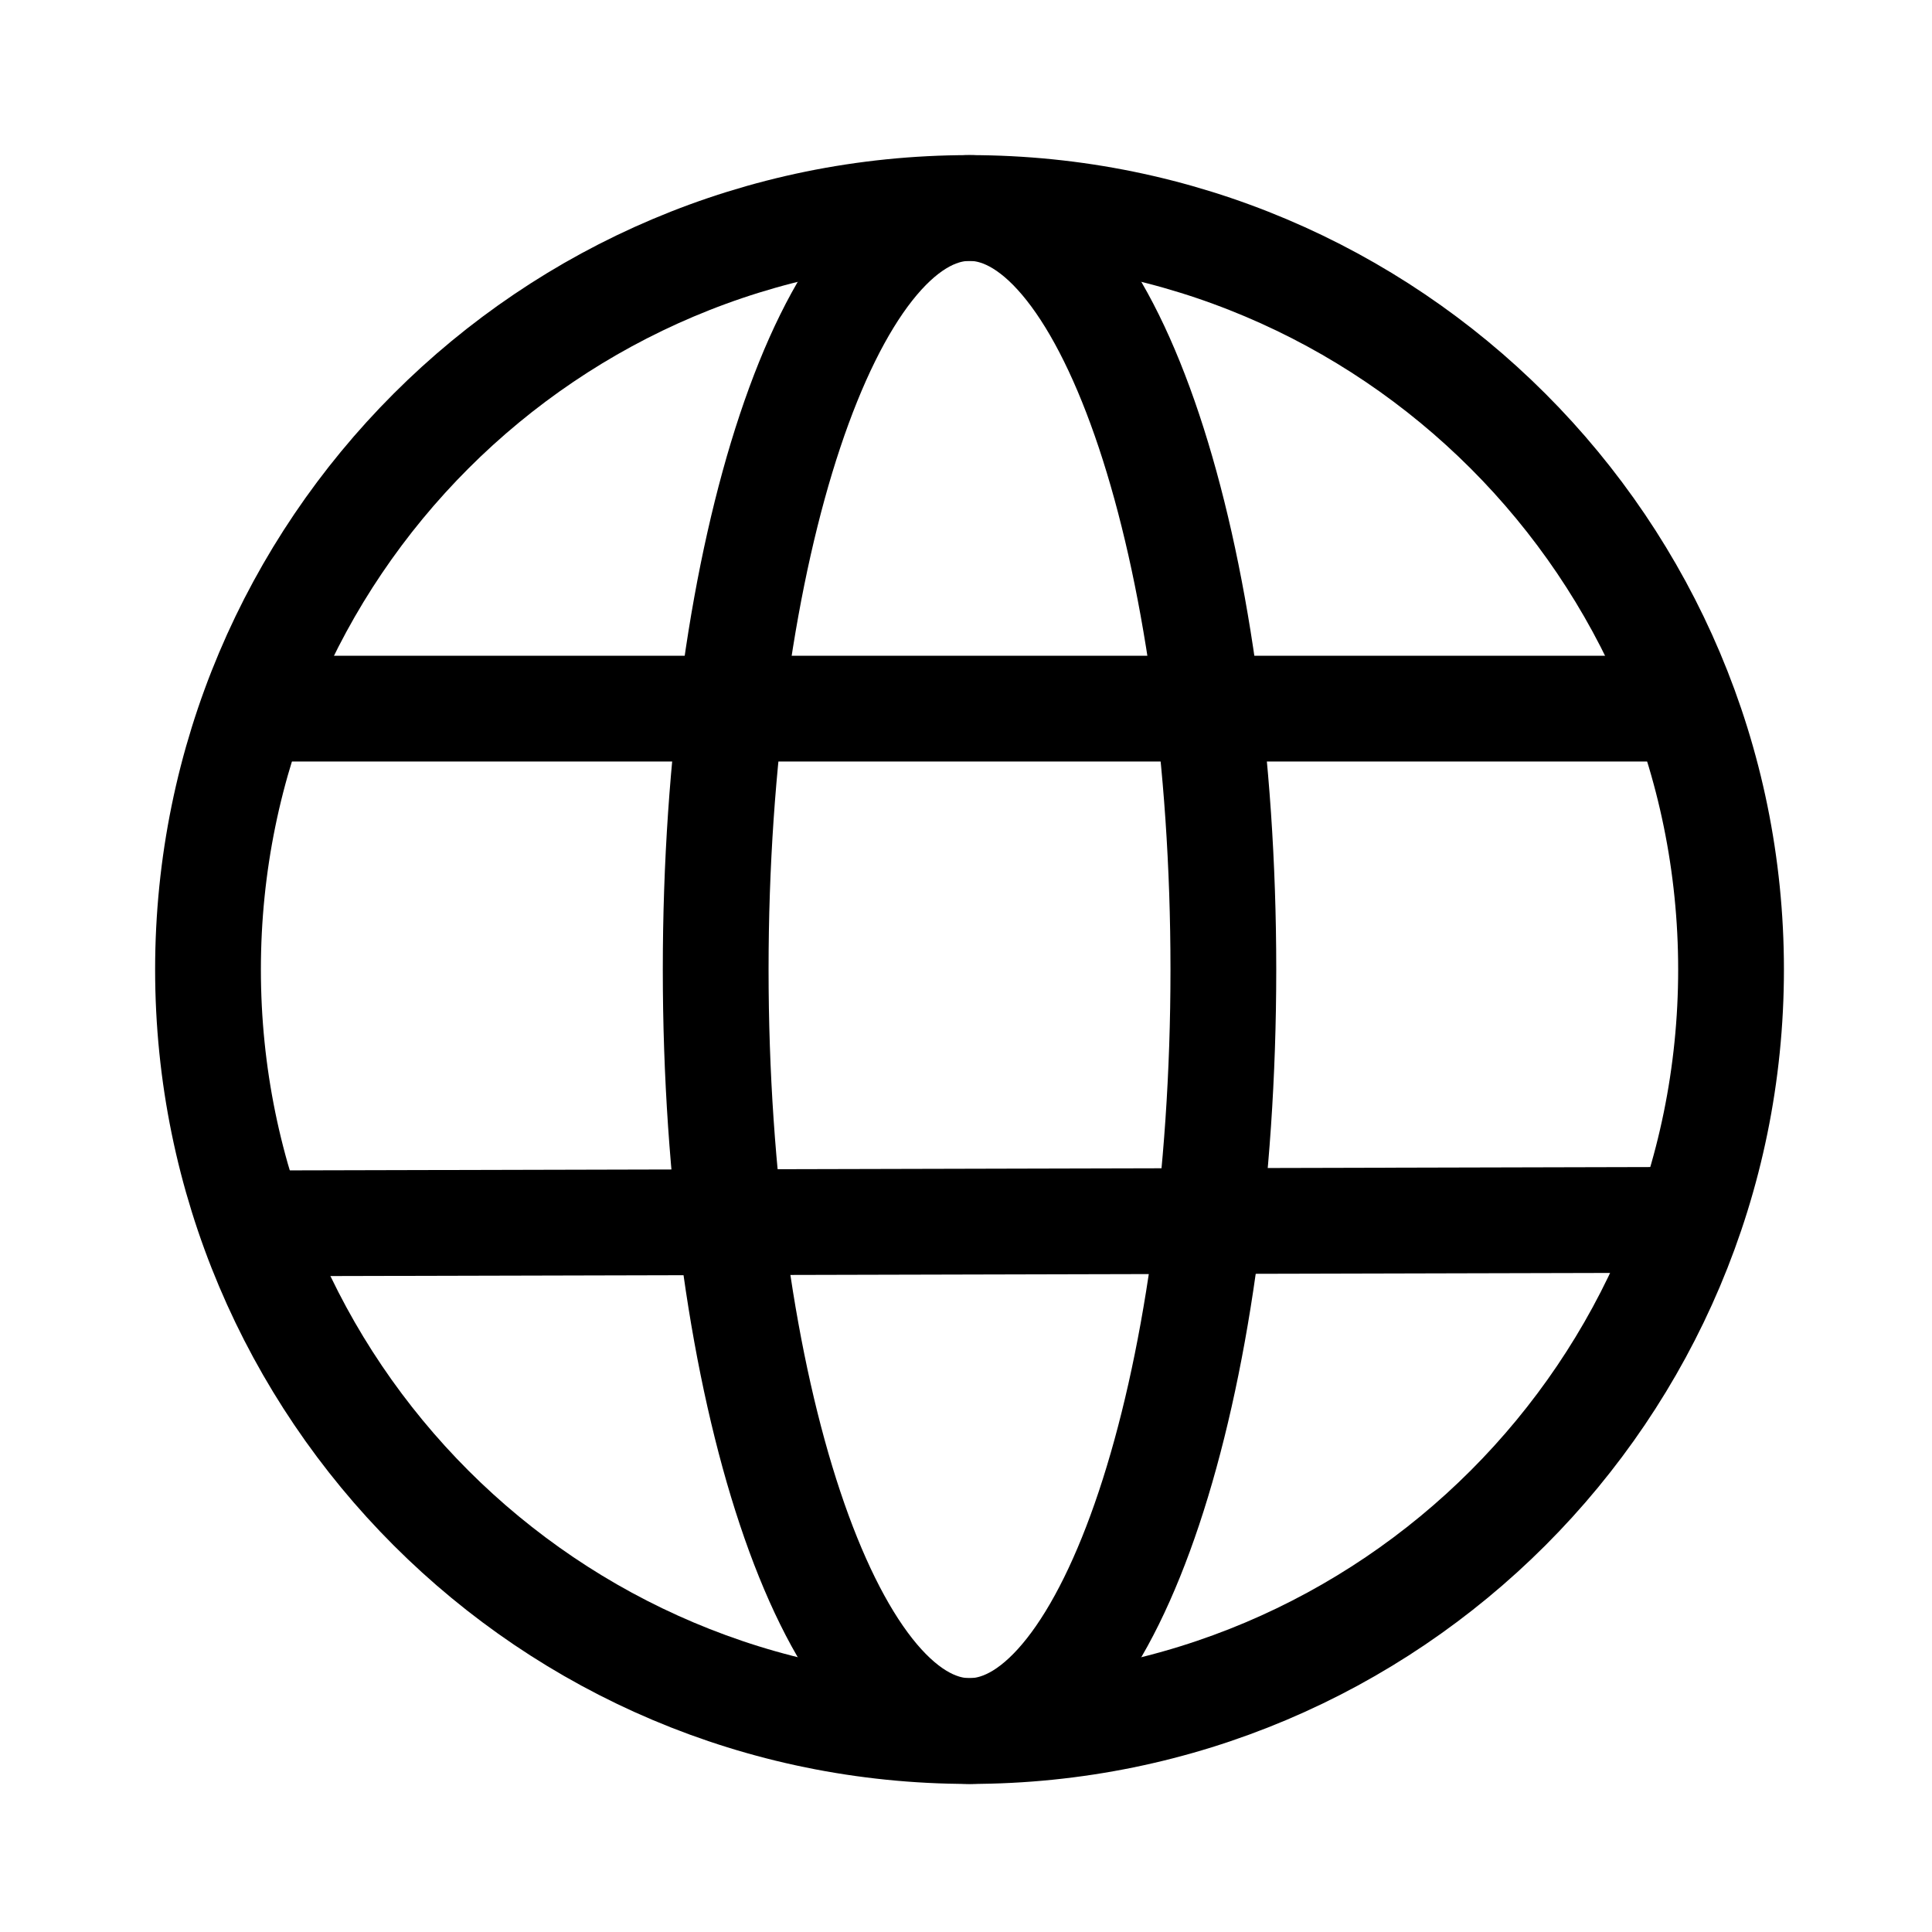 <?xml version="1.0" encoding="UTF-8"?>
<!DOCTYPE svg PUBLIC "-//W3C//DTD SVG 1.1//EN" "http://www.w3.org/Graphics/SVG/1.1/DTD/svg11.dtd">
<svg version="1.1" xmlns="http://www.w3.org/2000/svg" xmlns:xlink="http://www.w3.org/1999/xlink" x="0" y="0" width="274" height="274" viewBox="0, 0, 274, 274">
  <g id="Layer_1" transform="translate(-187, -115)">
    <path d="M324.5,360.5 C264.853,360.5 216.5,312.147 216.5,252.5 C216.5,192.853 264.853,144.5 324.5,144.5 C384.147,144.5 432.5,192.853 432.5,252.5 C432.5,312.147 384.147,360.5 324.5,360.5 z" fill-opacity="0" stroke="#000000" stroke-width="15"/>
    <path d="M324.5,360.5 C304.618,360.5 288.5,312.147 288.5,252.5 C288.5,192.853 304.618,144.5 324.5,144.5 C344.382,144.5 360.5,192.853 360.5,252.5 C360.5,312.147 344.382,360.5 324.5,360.5 z" fill-opacity="0" stroke="#000000" stroke-width="15"/>
    <path d="M224.5,215.5 L425.5,215.5" fill-opacity="0" stroke="#000000" stroke-width="15"/>
    <path d="M222.5,288.5 L426.5,288" fill-opacity="0" stroke="#000000" stroke-width="15"/>
  </g>
</svg>
